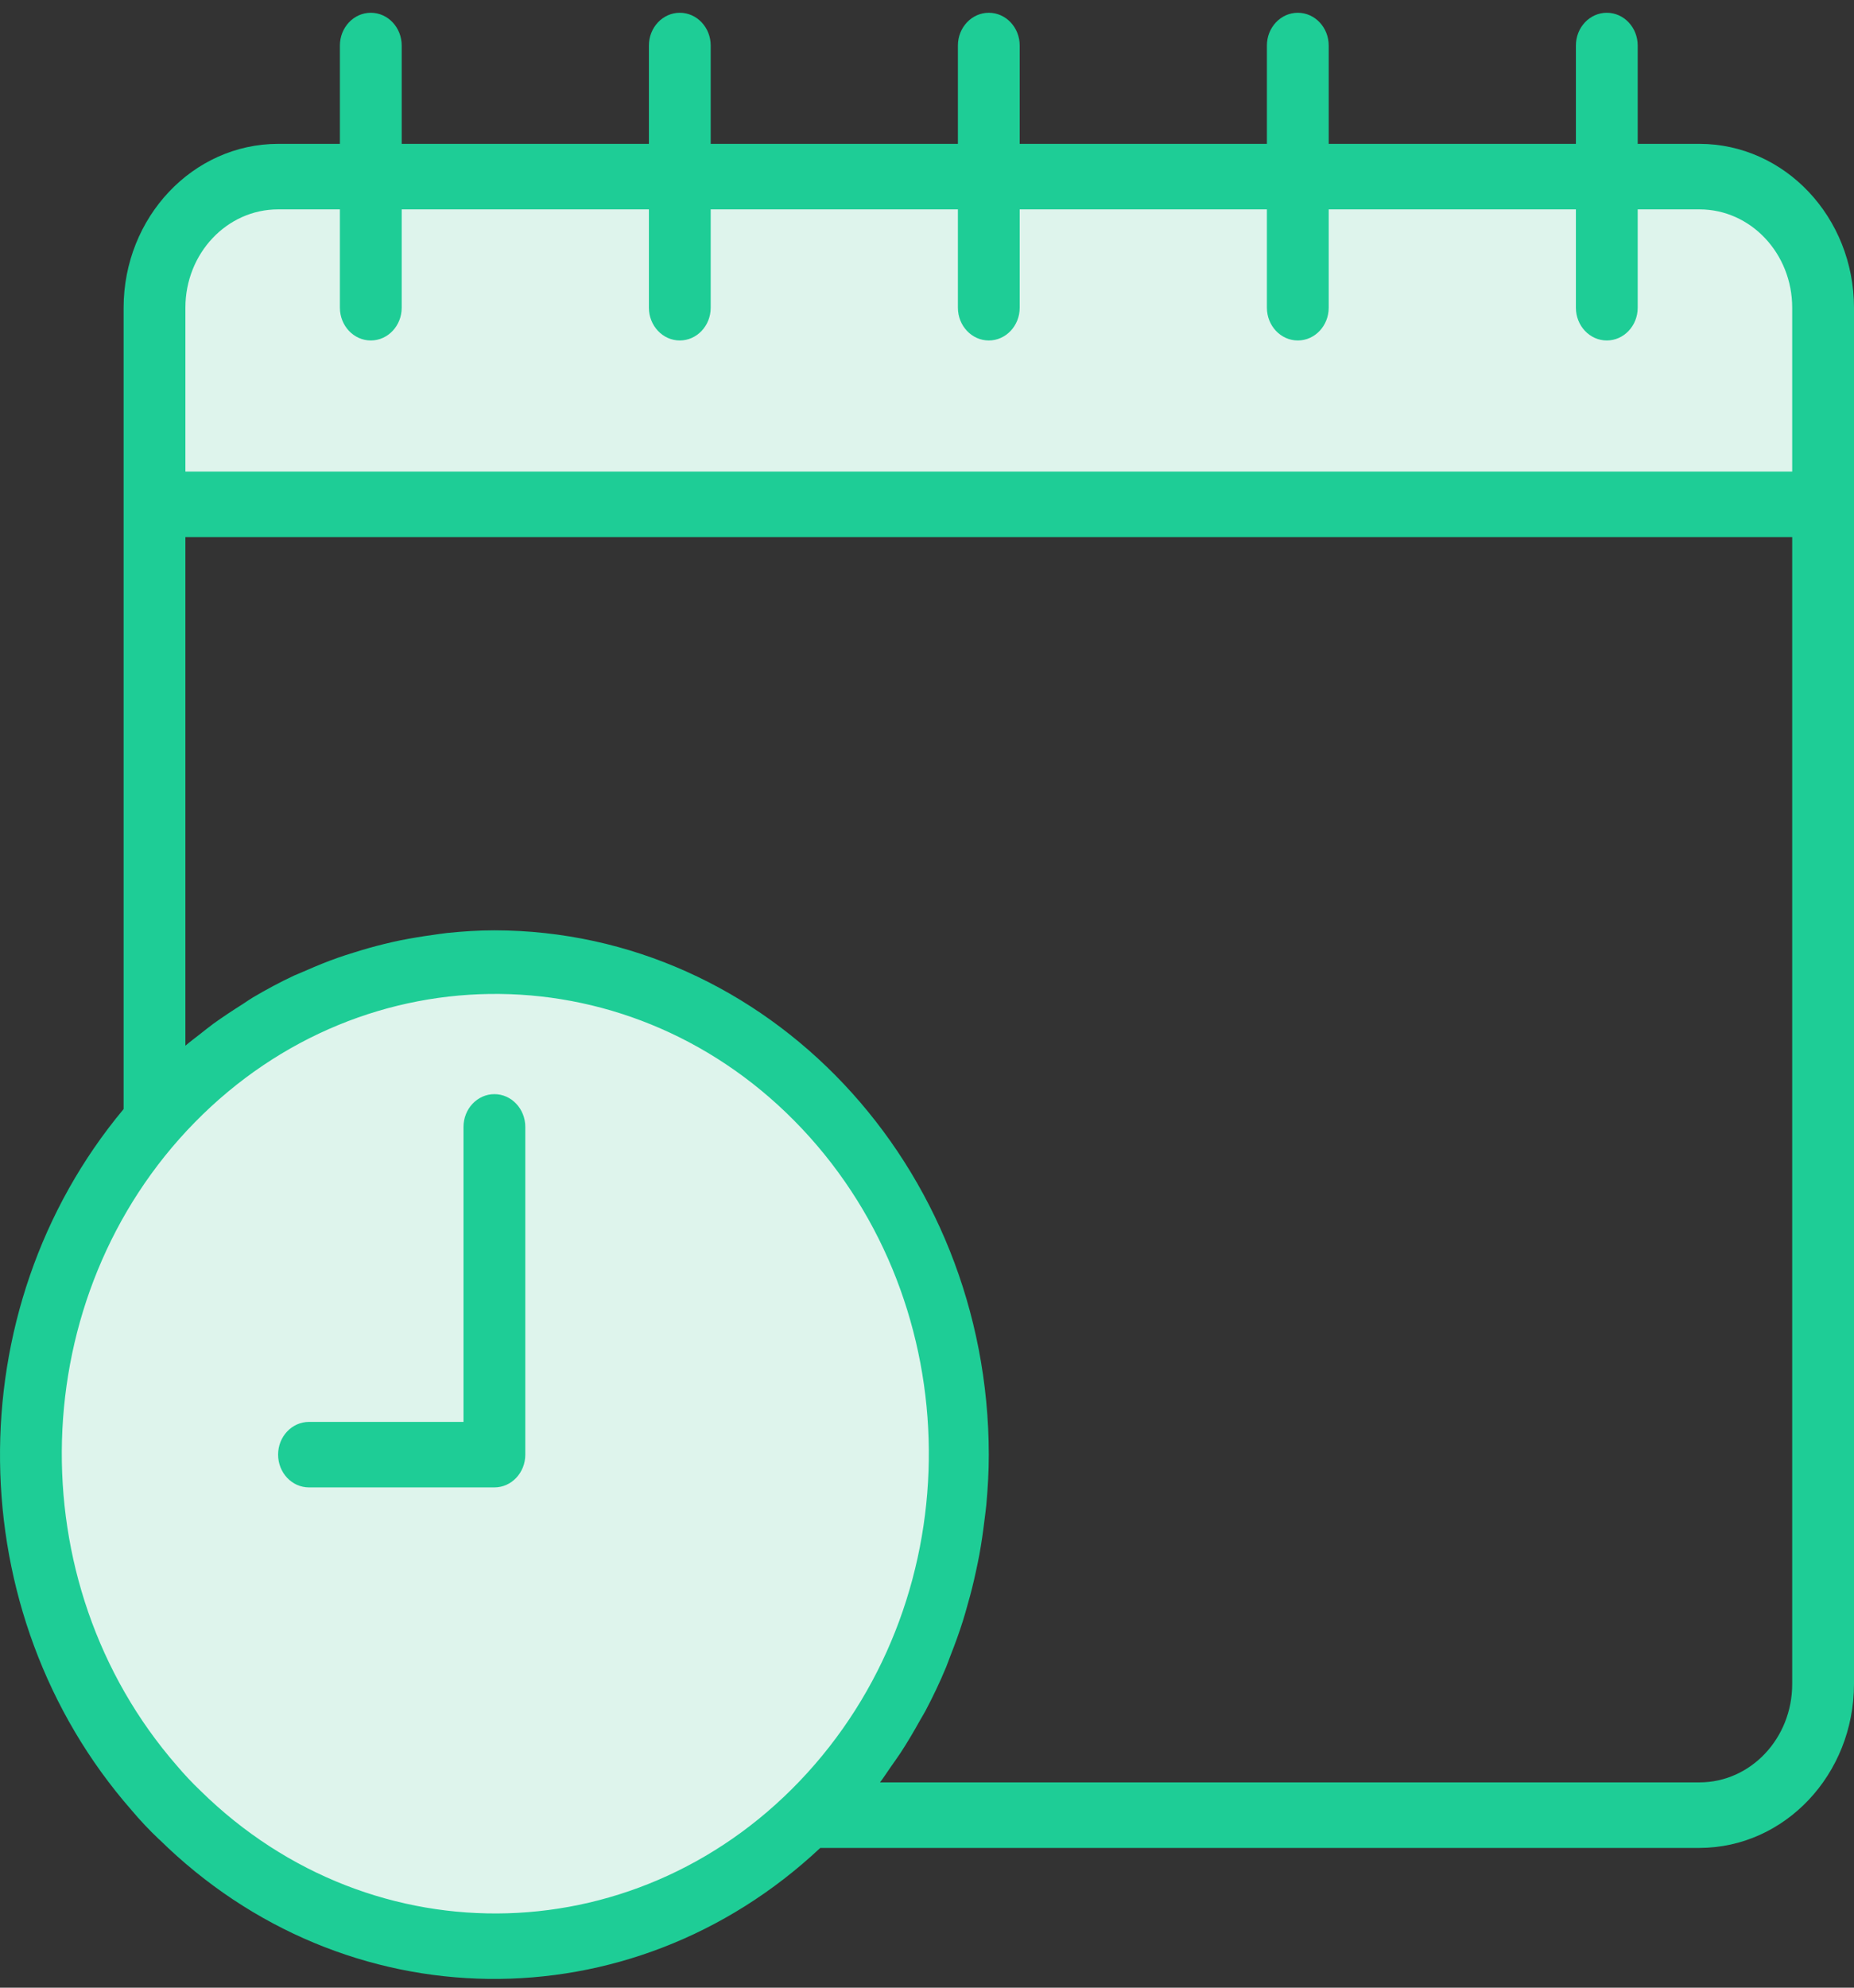 <svg width="42" height="45" viewBox="0 0 42 45" fill="none" xmlns="http://www.w3.org/2000/svg">
<rect x="0" y="0" width="42" height="45" fill="#333333" stroke="none"/>
<path d="M4.074 41.094C8.28 45.22 14.829 45.019 18.803 40.642C22.776 36.264 22.713 29.321 18.661 25.026C14.608 20.73 8.057 20.663 3.927 24.875C-0.203 29.087 -0.393 36.028 3.5 40.486C3.681 40.699 3.872 40.902 4.074 41.094Z" fill="#DEF4EC"/>
<path d="M41.3 6.966C41.3 5.327 40.046 3.998 38.5 3.998H6.3C4.754 3.998 3.5 5.327 3.5 6.966V11.417H41.3V6.966Z" fill="#DEF4EC"/>
<path d="M38.5 3.257H37.1V1.031C37.1 0.621 36.787 0.289 36.4 0.289C36.013 0.289 35.7 0.621 35.7 1.031V3.257H30.1V1.031C30.1 0.621 29.787 0.289 29.4 0.289C29.014 0.289 28.7 0.621 28.7 1.031V3.257H23.1V1.031C23.1 0.621 22.787 0.289 22.4 0.289C22.014 0.289 21.7 0.621 21.7 1.031V3.257H16.1V1.031C16.1 0.621 15.787 0.289 15.4 0.289C15.014 0.289 14.7 0.621 14.7 1.031V3.257H9.1V1.031C9.1 0.621 8.787 0.289 8.4 0.289C8.014 0.289 7.7 0.621 7.7 1.031V3.257H6.3C4.368 3.259 2.803 4.918 2.8 6.966V25.109C-1.001 29.661 -0.923 36.526 2.979 40.98C3.173 41.211 3.379 41.429 3.596 41.635L3.602 41.642H3.606C7.808 45.78 14.287 45.864 18.582 41.836H38.5C40.432 41.833 41.998 40.174 42 38.126V6.966C41.998 4.918 40.432 3.259 38.5 3.257ZM4.2 6.966C4.2 5.737 5.14 4.74 6.3 4.74H7.7V6.966C7.7 7.376 8.014 7.708 8.4 7.708C8.787 7.708 9.1 7.376 9.1 6.966V4.74H14.7V6.966C14.7 7.376 15.014 7.708 15.4 7.708C15.787 7.708 16.1 7.376 16.1 6.966V4.74H21.7V6.966C21.7 7.376 22.014 7.708 22.4 7.708C22.787 7.708 23.1 7.376 23.1 6.966V4.74H28.7V6.966C28.7 7.376 29.014 7.708 29.4 7.708C29.787 7.708 30.1 7.376 30.1 6.966V4.74H35.7V6.966C35.7 7.376 36.013 7.708 36.4 7.708C36.787 7.708 37.1 7.376 37.1 6.966V4.74H38.5C39.66 4.74 40.6 5.737 40.6 6.966V10.676H4.2V6.966ZM4.542 40.542C4.356 40.365 4.179 40.177 4.012 39.98C0.378 35.817 0.557 29.337 4.415 25.407C8.273 21.477 14.389 21.542 18.17 25.555C21.951 29.568 22.005 36.05 18.292 40.134C14.579 44.218 8.465 44.399 4.542 40.542ZM40.6 38.126C40.6 39.355 39.66 40.352 38.5 40.352H19.936C20.021 40.24 20.096 40.12 20.177 40.006C20.257 39.89 20.327 39.796 20.398 39.688C20.554 39.45 20.699 39.204 20.838 38.954C20.878 38.88 20.924 38.812 20.962 38.739C21.135 38.413 21.293 38.08 21.435 37.738C21.471 37.651 21.5 37.562 21.535 37.474C21.637 37.216 21.732 36.955 21.815 36.69C21.855 36.565 21.889 36.439 21.924 36.313C21.994 36.075 22.052 35.835 22.105 35.592C22.134 35.459 22.162 35.327 22.187 35.193C22.233 34.939 22.27 34.682 22.301 34.424C22.315 34.306 22.333 34.187 22.344 34.068C22.378 33.692 22.4 33.314 22.4 32.933C22.393 26.38 17.383 21.07 11.2 21.062C10.841 21.062 10.484 21.086 10.129 21.122C10.016 21.134 9.905 21.153 9.793 21.168C9.55 21.201 9.308 21.242 9.068 21.289C8.941 21.315 8.816 21.345 8.691 21.375C8.462 21.431 8.237 21.495 8.014 21.566C7.893 21.604 7.773 21.64 7.654 21.683C7.408 21.77 7.164 21.869 6.927 21.974C6.839 22.013 6.75 22.049 6.663 22.086C6.344 22.235 6.033 22.402 5.727 22.583C5.649 22.629 5.575 22.683 5.499 22.732C5.273 22.874 5.05 23.022 4.833 23.177C4.726 23.256 4.623 23.34 4.518 23.422C4.413 23.505 4.303 23.585 4.2 23.674V12.159H40.6V38.126Z" fill="#1ECD96"/>
<path d="M11.2 24.771C10.813 24.771 10.5 25.104 10.5 25.513V32.191H7C6.613 32.191 6.3 32.523 6.3 32.932C6.3 33.342 6.613 33.674 7 33.674H11.2C11.587 33.674 11.9 33.342 11.9 32.932V25.513C11.9 25.104 11.587 24.771 11.2 24.771Z" fill="#1ECD96"/>
</svg>
